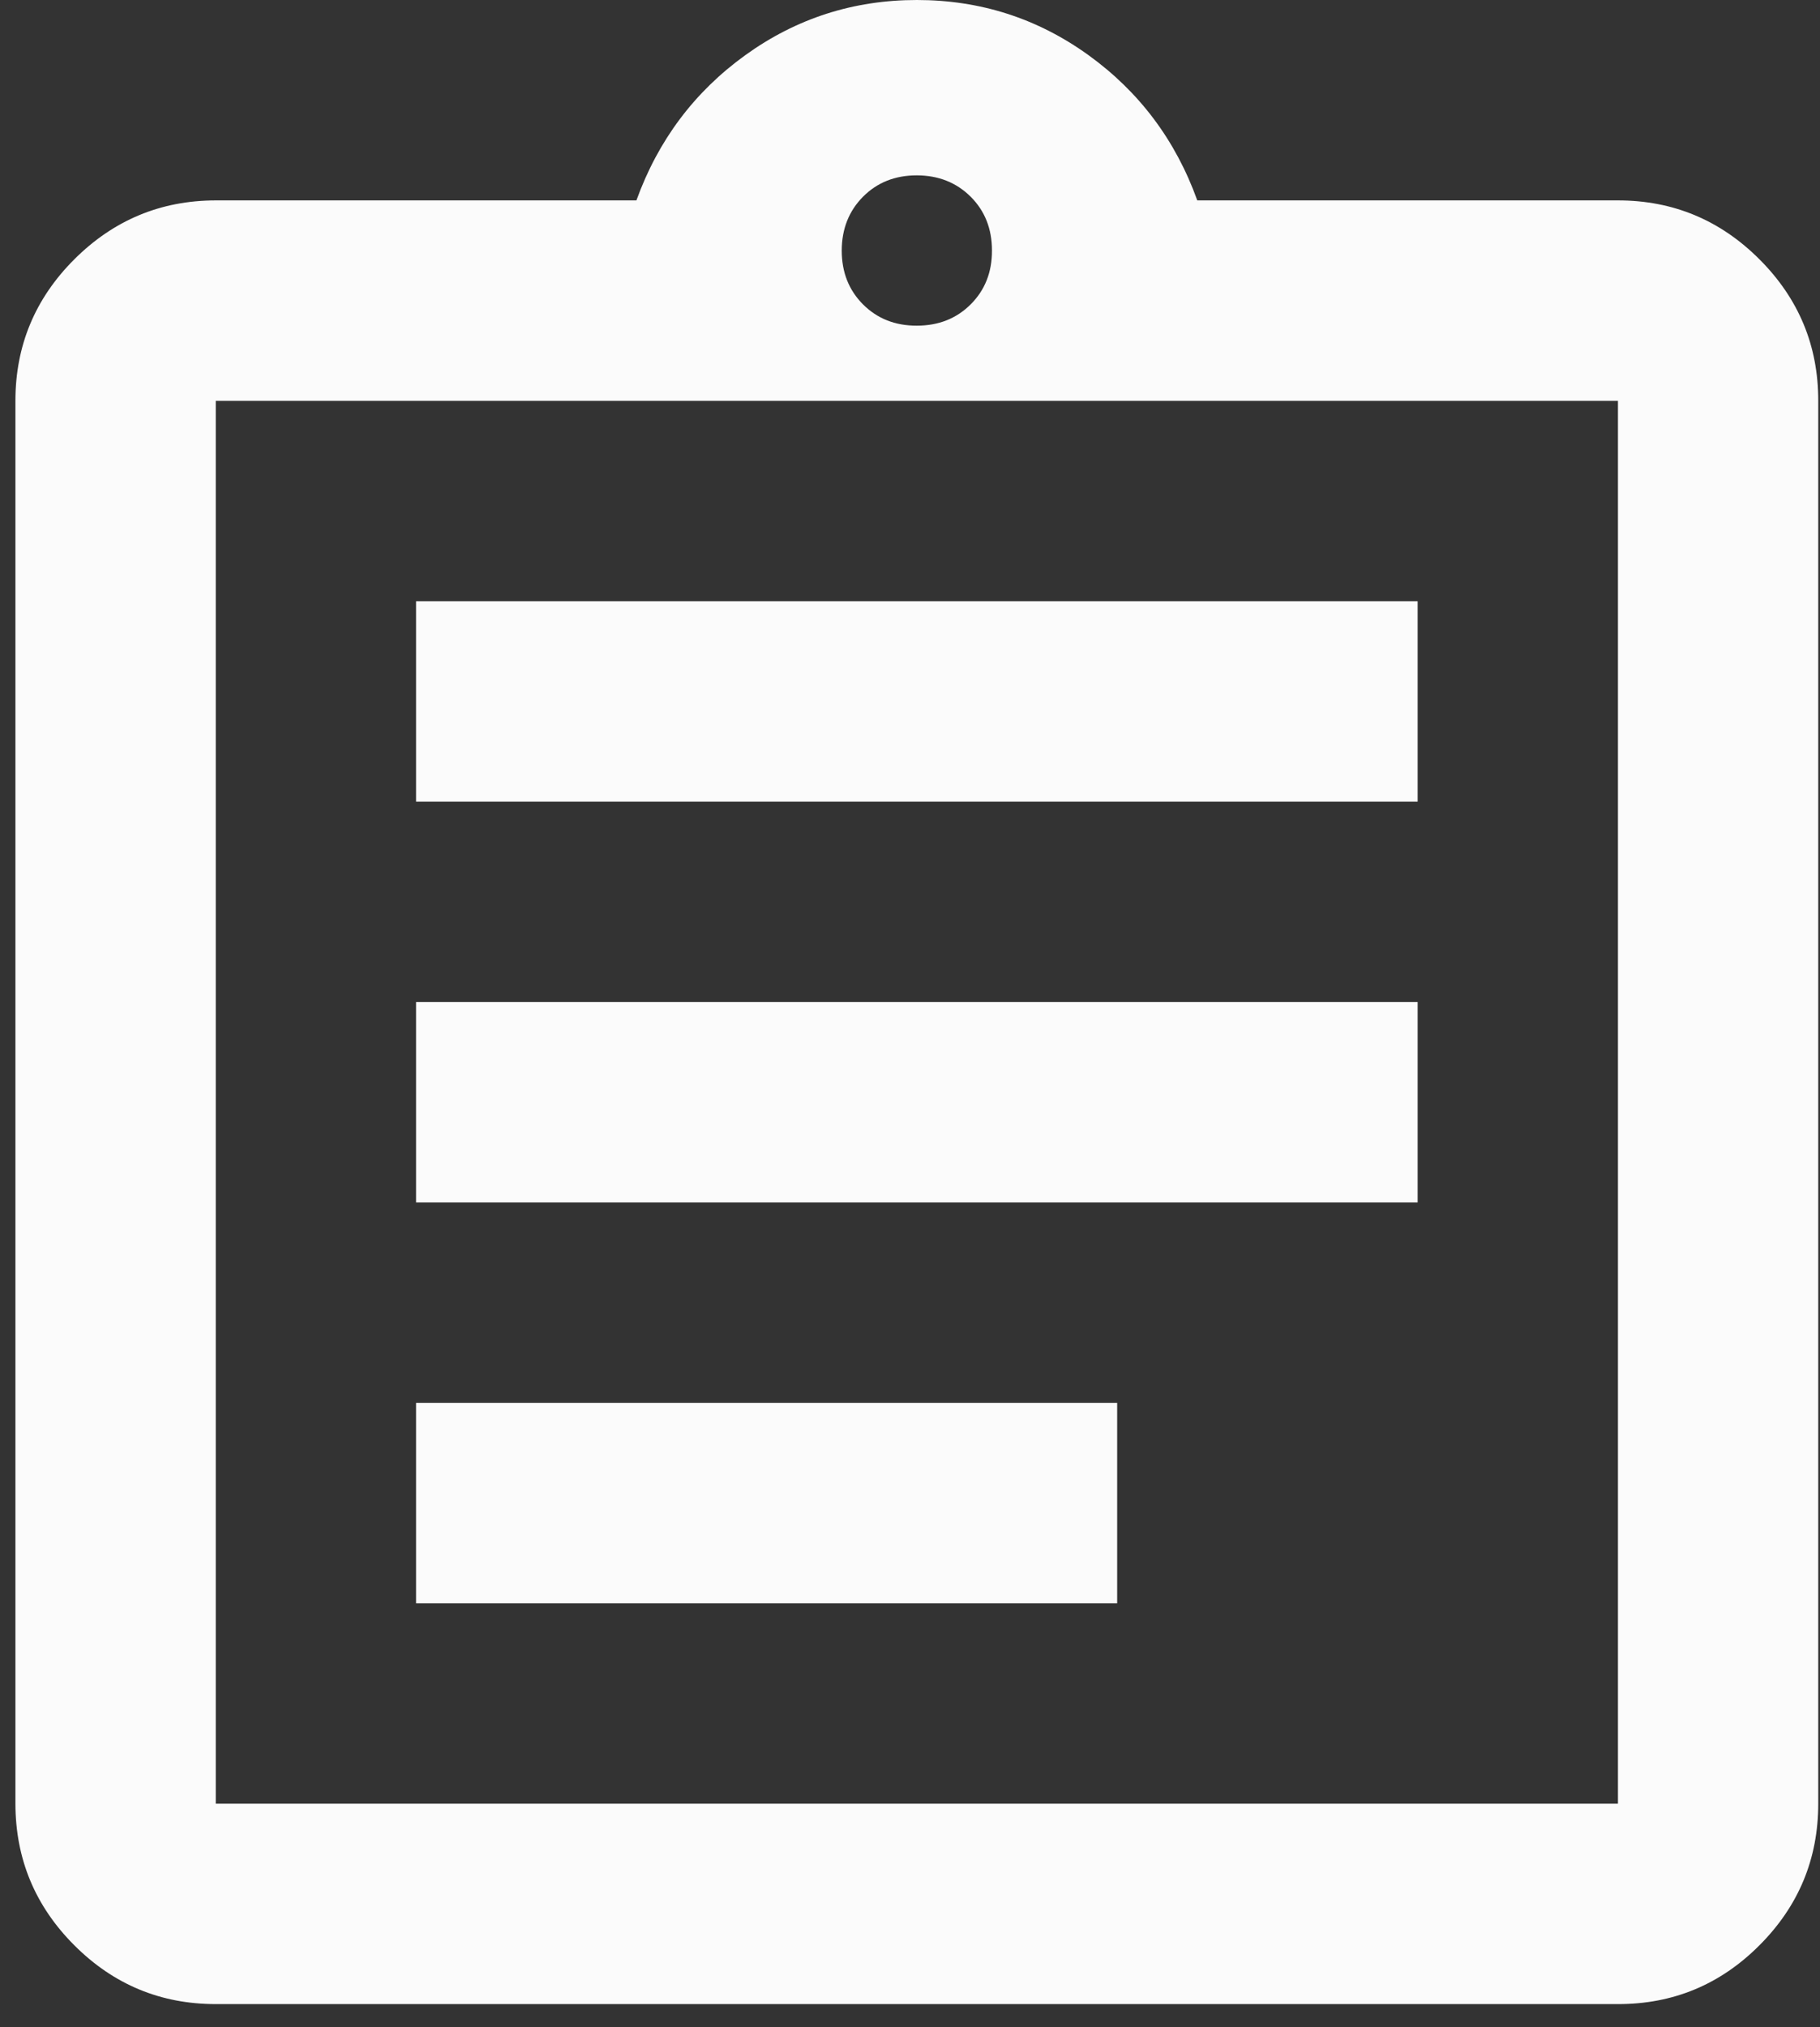 <svg width="53" height="59" viewBox="0 0 53 59" fill="none" xmlns="http://www.w3.org/2000/svg">
<rect x="0" y="0" width="53" height="59" fill="#333333" stroke="none"/>
<path d="M6.283 58.333C4.678 58.333 3.306 57.763 2.164 56.621C1.023 55.48 0.451 54.106 0.449 52.5V11.667C0.449 10.062 1.021 8.69 2.164 7.548C3.308 6.407 4.68 5.835 6.283 5.833H18.533C19.165 4.083 20.222 2.674 21.706 1.604C23.19 0.535 24.854 0 26.699 0C28.547 0 30.212 0.535 31.696 1.604C33.179 2.674 34.236 4.083 34.866 5.833H47.116C48.72 5.833 50.094 6.405 51.237 7.548C52.381 8.692 52.951 10.064 52.949 11.667V52.5C52.949 54.104 52.379 55.478 51.237 56.621C50.096 57.765 48.722 58.335 47.116 58.333H6.283ZM6.283 52.5H47.116V11.667H6.283V52.5ZM12.116 46.667H32.533V40.833H12.116V46.667ZM12.116 35H41.283V29.167H12.116V35ZM12.116 23.333H41.283V17.5H12.116V23.333ZM26.699 9.479C27.331 9.479 27.854 9.272 28.268 8.858C28.683 8.444 28.889 7.922 28.887 7.292C28.887 6.66 28.68 6.138 28.266 5.725C27.851 5.313 27.329 5.106 26.699 5.104C26.067 5.104 25.545 5.311 25.133 5.725C24.721 6.14 24.514 6.662 24.512 7.292C24.512 7.924 24.719 8.447 25.133 8.861C25.547 9.275 26.069 9.481 26.699 9.479Z" fill="#FBFBFB"/>
</svg>
